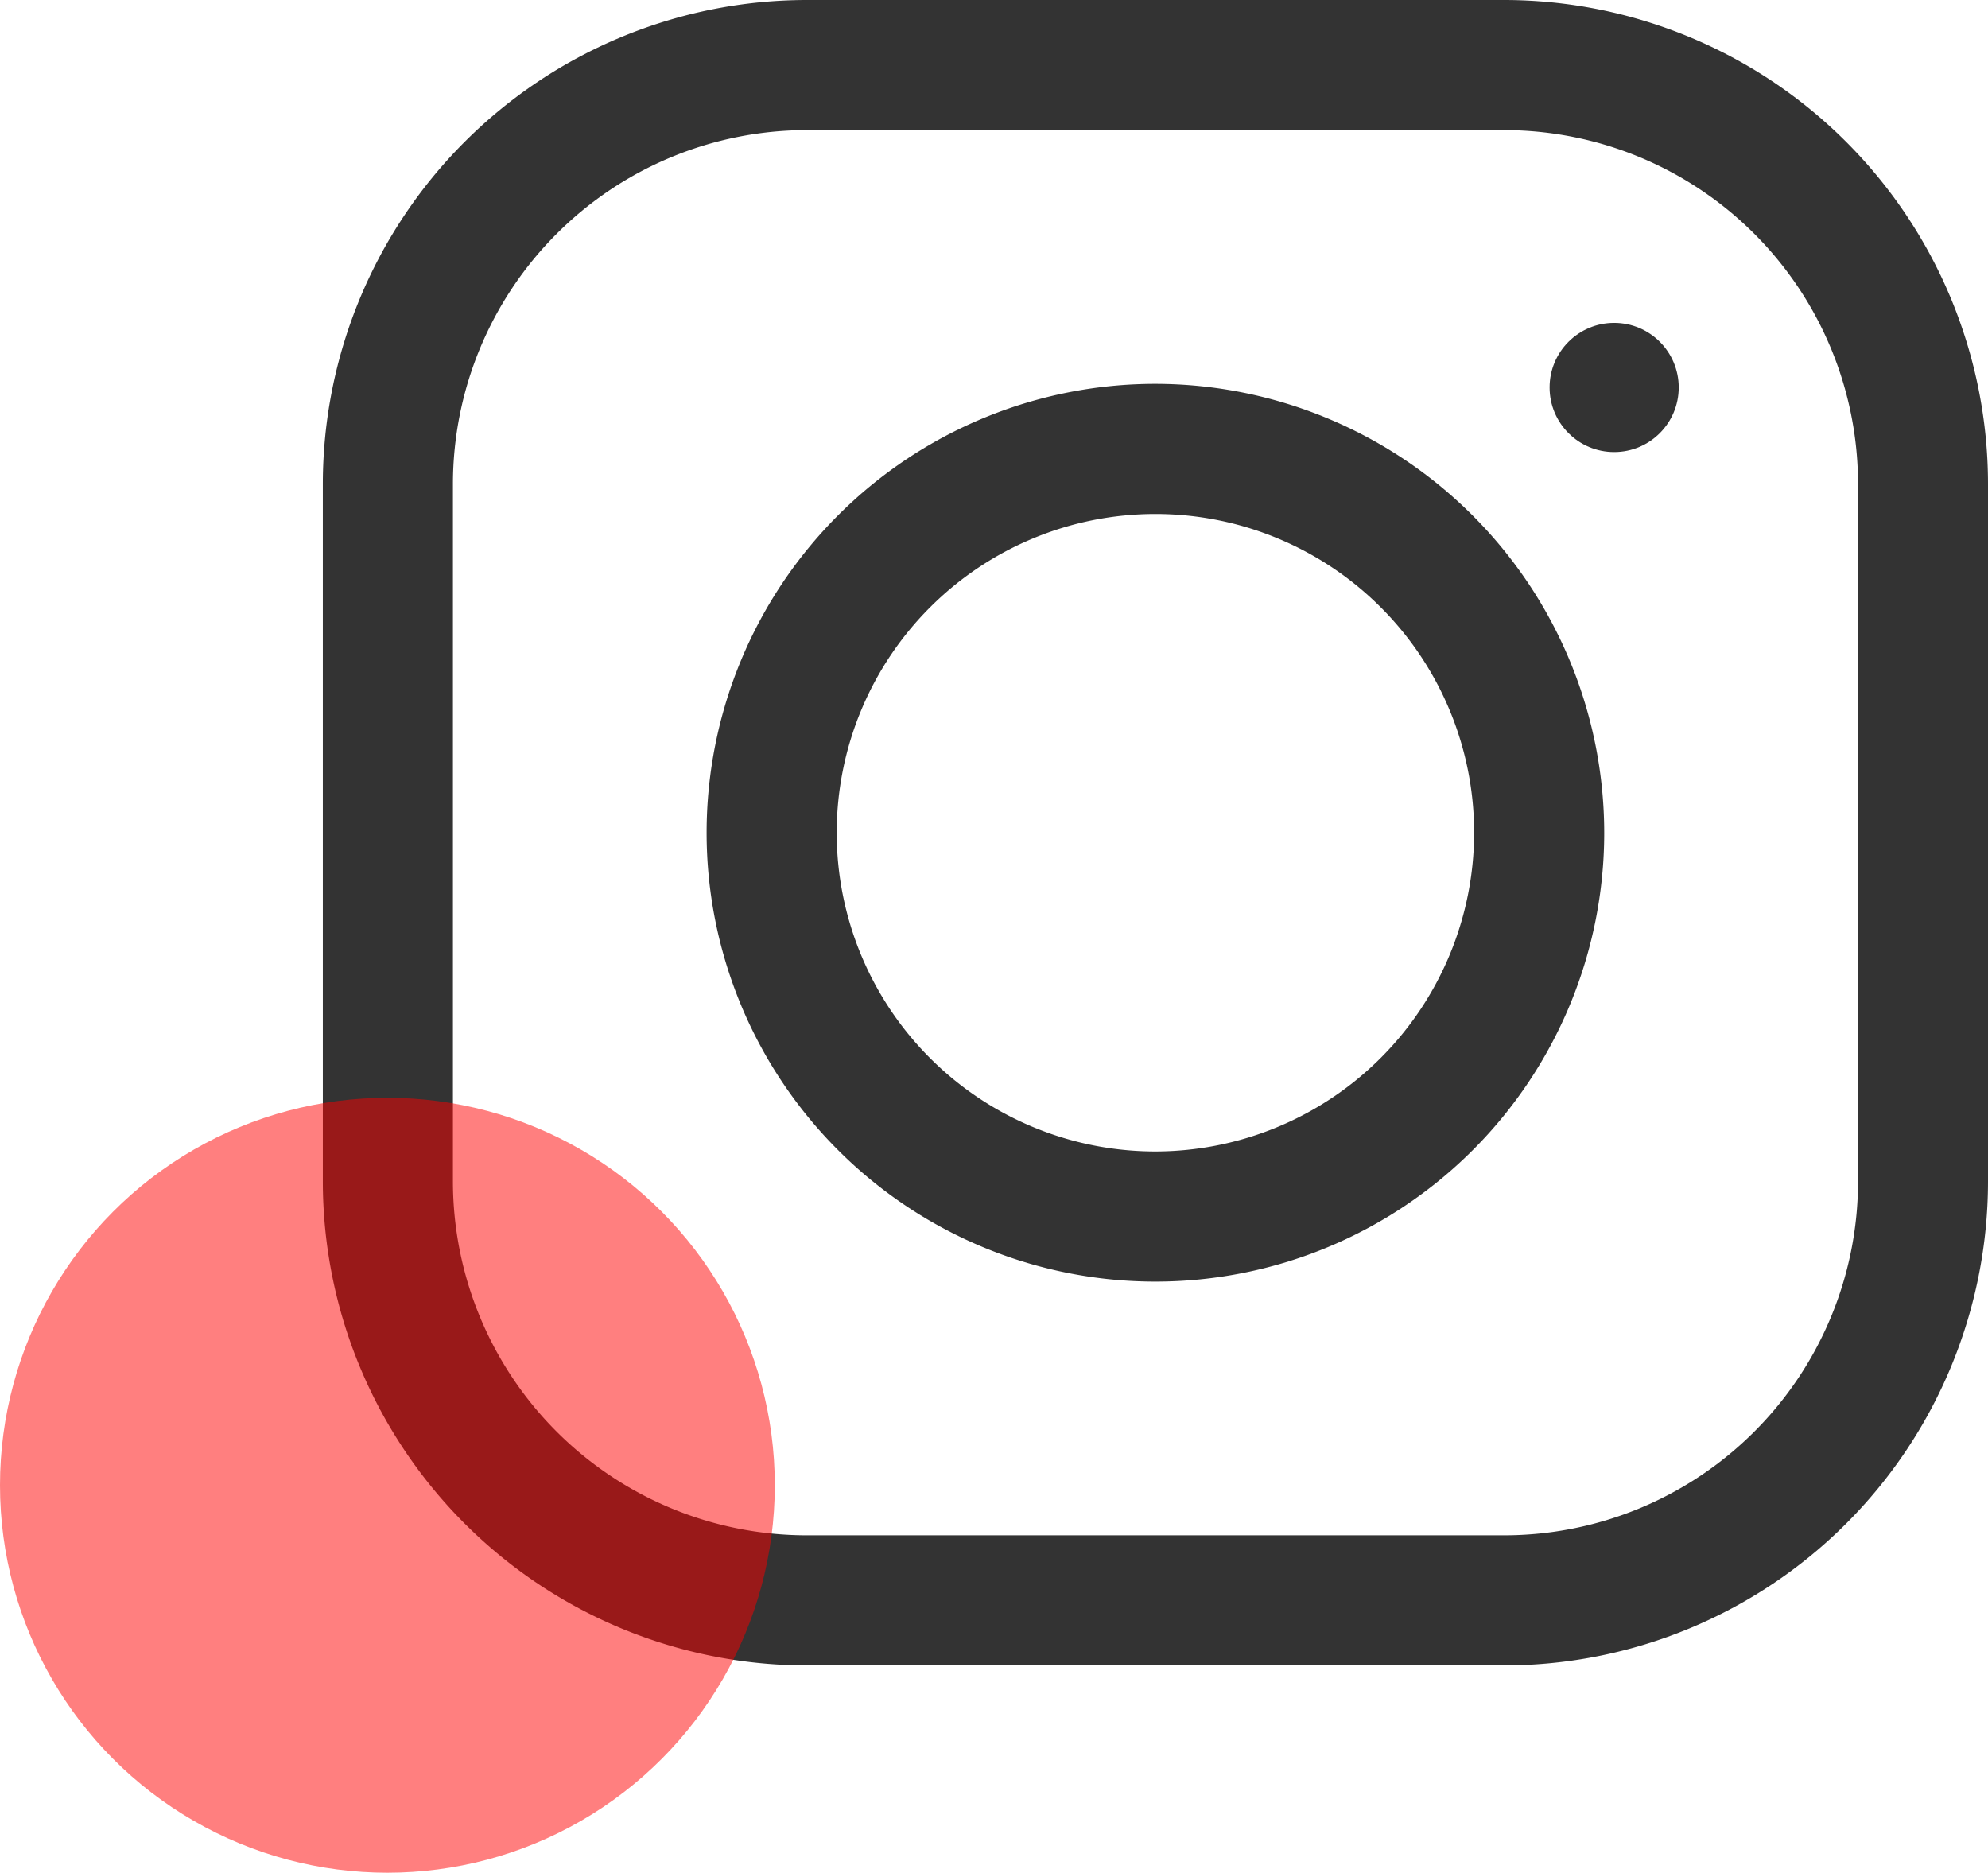 <svg xmlns="http://www.w3.org/2000/svg" width="30.79" height="29"><g data-name="Group 224" transform="translate(-777 -7457)"><g data-name="Group 167"><g data-name="Group 166"><path data-name="Path 127" d="M800.3 7457h-10.809a7.5 7.5 0 00-7.491 7.491v10.809a7.5 7.5 0 007.491 7.49H800.3a7.5 7.5 0 007.49-7.49v-10.809a7.5 7.5 0 00-7.49-7.491zm5.477 18.3a5.483 5.483 0 01-5.477 5.475h-10.809a5.483 5.483 0 01-5.476-5.475v-10.809a5.483 5.483 0 015.476-5.476H800.3a5.483 5.483 0 015.477 5.477z" fill="#333"/></g></g><g data-name="Group 169"><g data-name="Group 168"><path data-name="Path 128" d="M794.895 7462.944a6.951 6.951 0 106.951 6.951 6.959 6.959 0 00-6.951-6.951zm0 11.887a4.936 4.936 0 114.936-4.936 4.942 4.942 0 01-4.936 4.936z" fill="#333"/></g></g><g data-name="Group 171"><g data-name="Group 170"><circle data-name="Ellipse 22" cx="1" cy="1" r="1" transform="translate(801 7462)" fill="#333"/></g></g><circle data-name="Ellipse 23" cx="6" cy="6" r="6" transform="translate(777 7474)" fill="red" opacity=".5"/></g></svg>